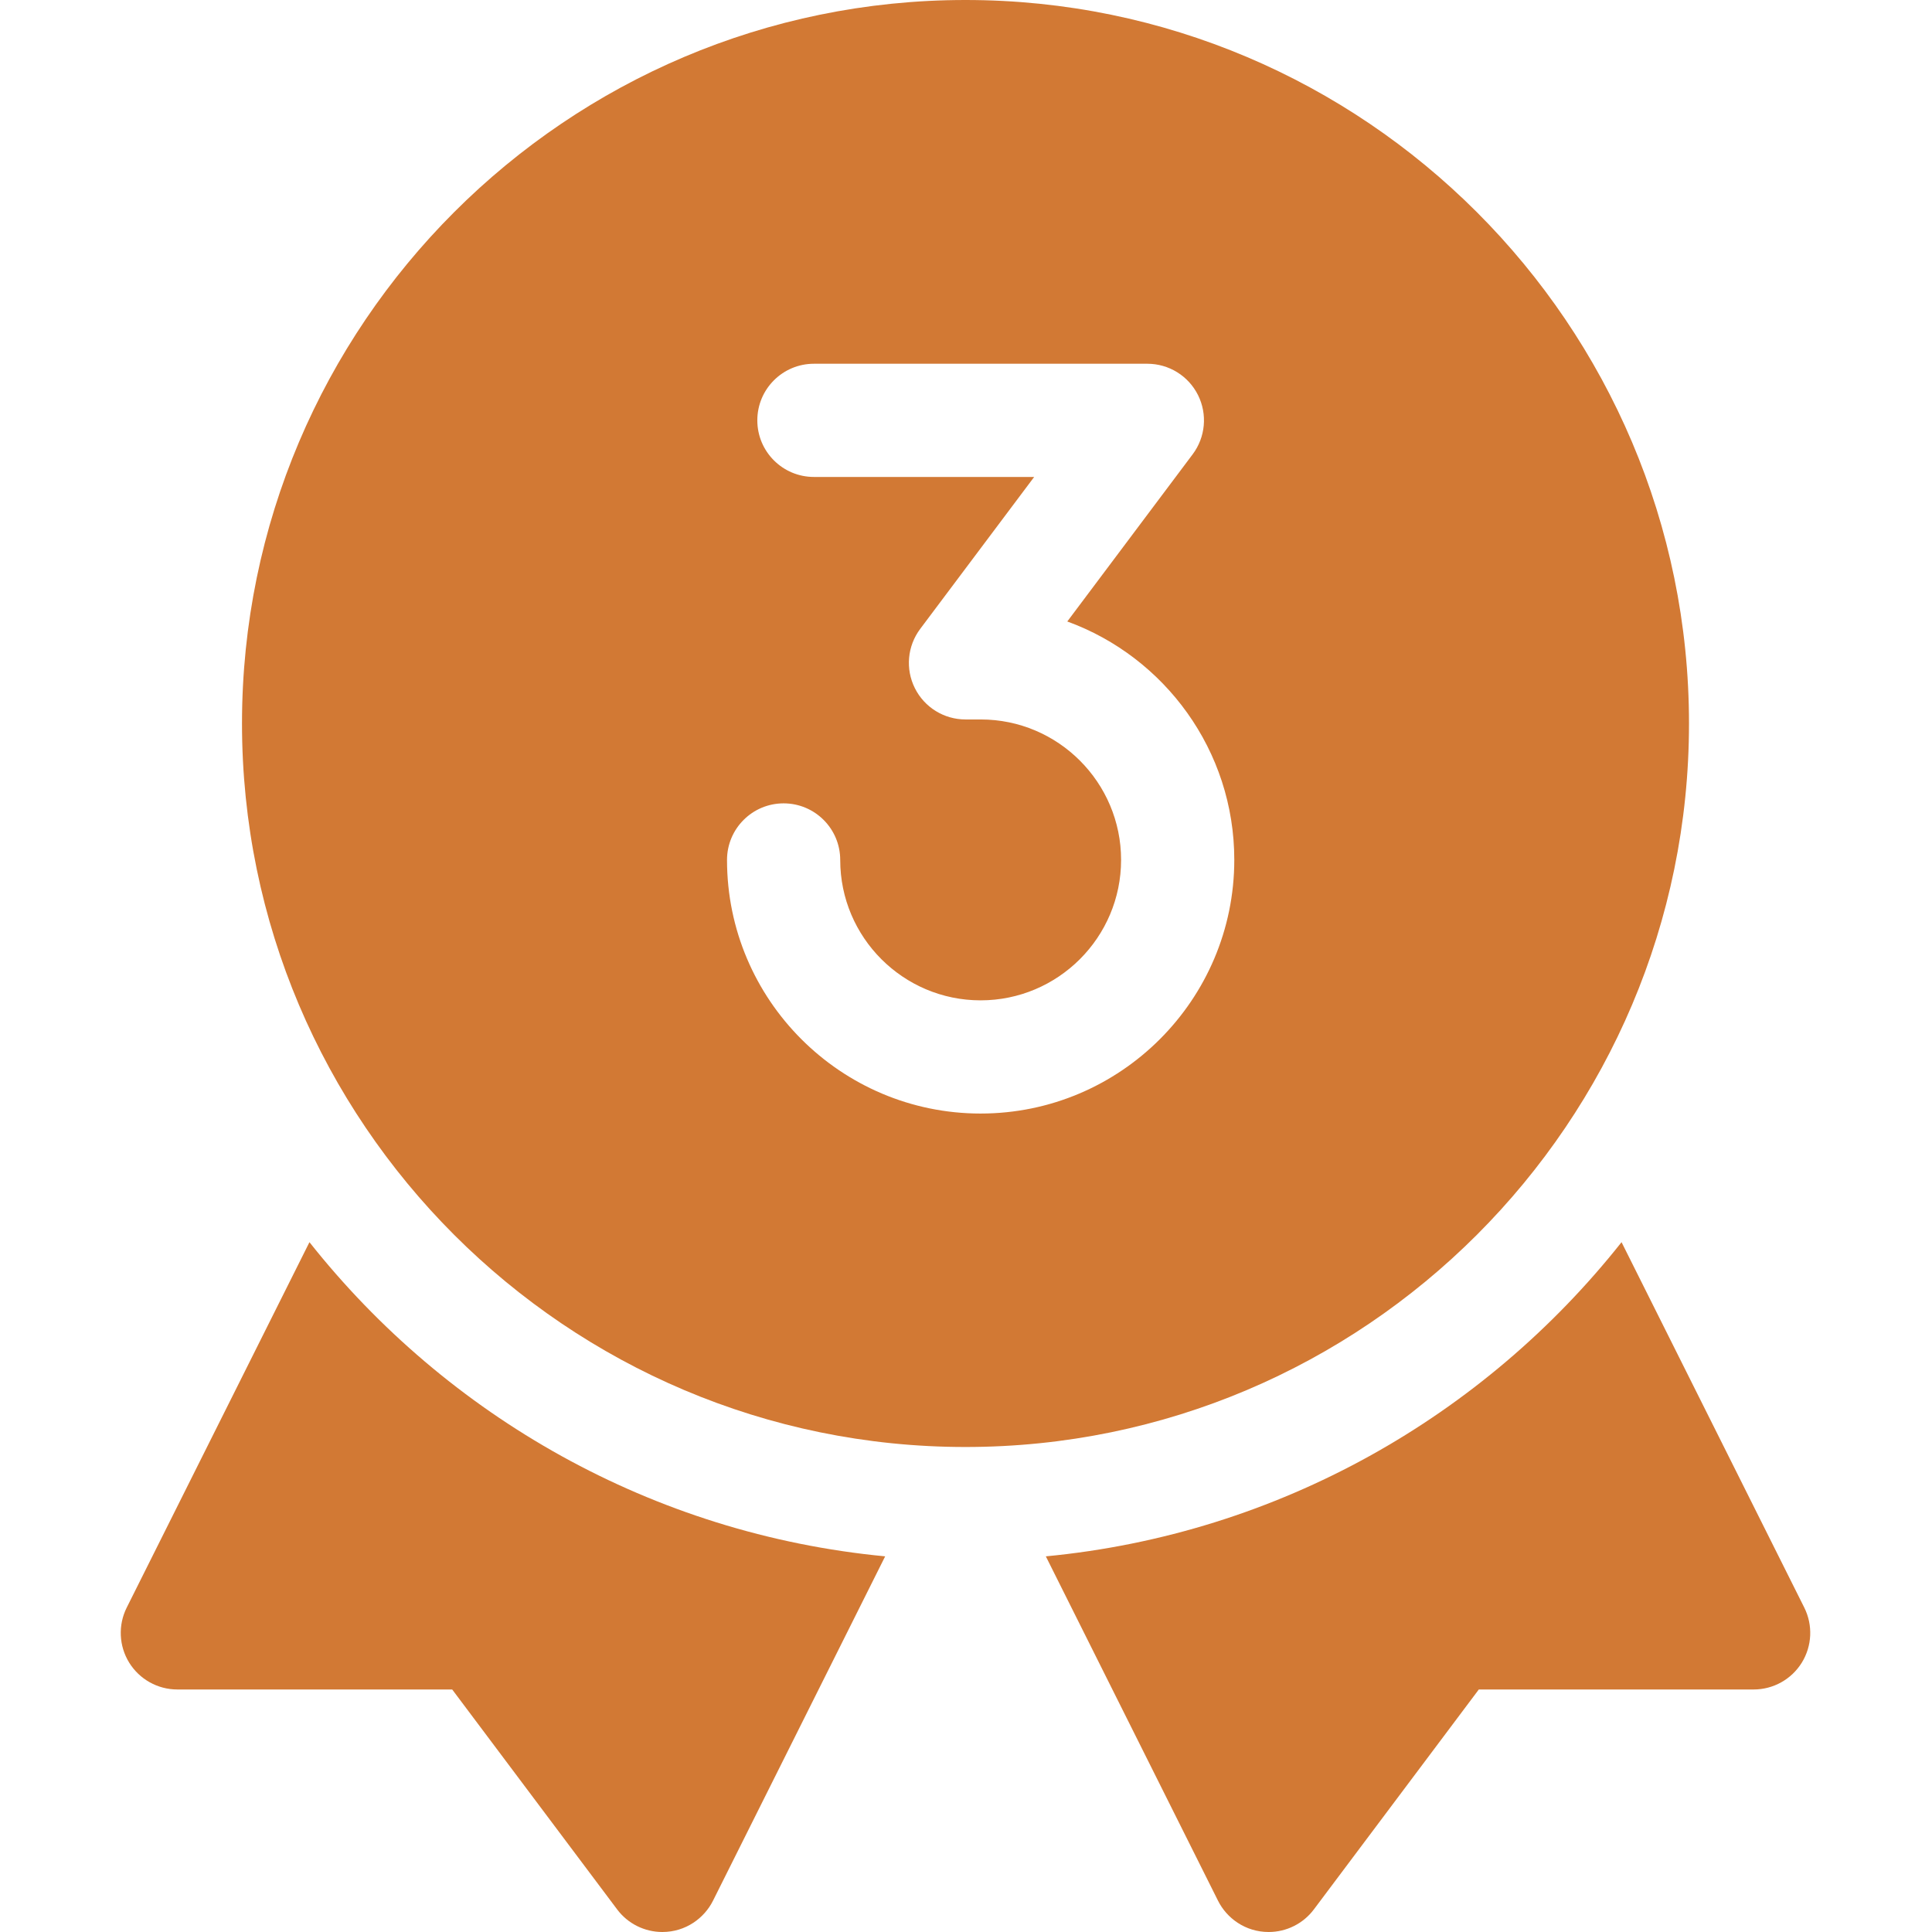 <svg fill='#d27934' height="512pt" viewBox="-32 0 512 512" width="512pt" xmlns="http://www.w3.org/2000/svg"><path d="m50.008 329.191-48.422 96.828c-2.328 4.652-2.078 10.18.652 14.602 2.738 4.418 7.559 7.109 12.758 7.109h72.84l43.703 58.27c2.84 3.801 7.297 6 11.988 6 6.23 0 11.141-3.719 13.422-8.289l45.629-91.262c-61.691-5.898-116.082-37.18-152.57-83.258zm0 0"/><path d="m446.148 426.02-48.422-96.828c-36.488 46.078-90.879 77.359-152.57 83.258l45.633 91.262c2.277 4.57 7.188 8.289 13.418 8.289 4.691 0 9.152-2.199 11.992-6l43.699-58.27h72.84c5.199 0 10.02-2.691 12.758-7.109 2.73-4.422 2.98-9.949.652-14.602zm0 0"/><path d="m415.602 191.734c0-105.723-86.012-191.734-191.734-191.734-105.723 0-191.734 86.012-191.734 191.734 0 105.719 86.012 191.734 191.734 191.734 105.723 0 191.734-86.012 191.734-191.734zm-187.719 103.367c-37.066 0-67.215-30.148-67.215-67.203 0-8.285 6.715-15 15-15 8.285 0 15 6.715 15 15 0 20.512 16.688 37.203 37.199 37.203 20.539 0 37.234-16.695 37.234-37.219 0-20.527-16.688-37.219-37.199-37.219h-4.035c-5.684 0-10.875-3.207-13.414-8.289-2.543-5.082-1.996-11.164 1.414-15.711l30.199-40.266h-58.367c-8.281 0-15-6.715-15-15 0-8.285 6.719-15 15-15h88.367c5.684 0 10.879 3.211 13.418 8.293 2.539 5.082 1.992 11.164-1.418 15.707l-33.223 44.301c25.789 9.398 44.258 34.168 44.258 63.168 0 37.078-30.152 67.234-67.219 67.234zm0 0"/></svg>
